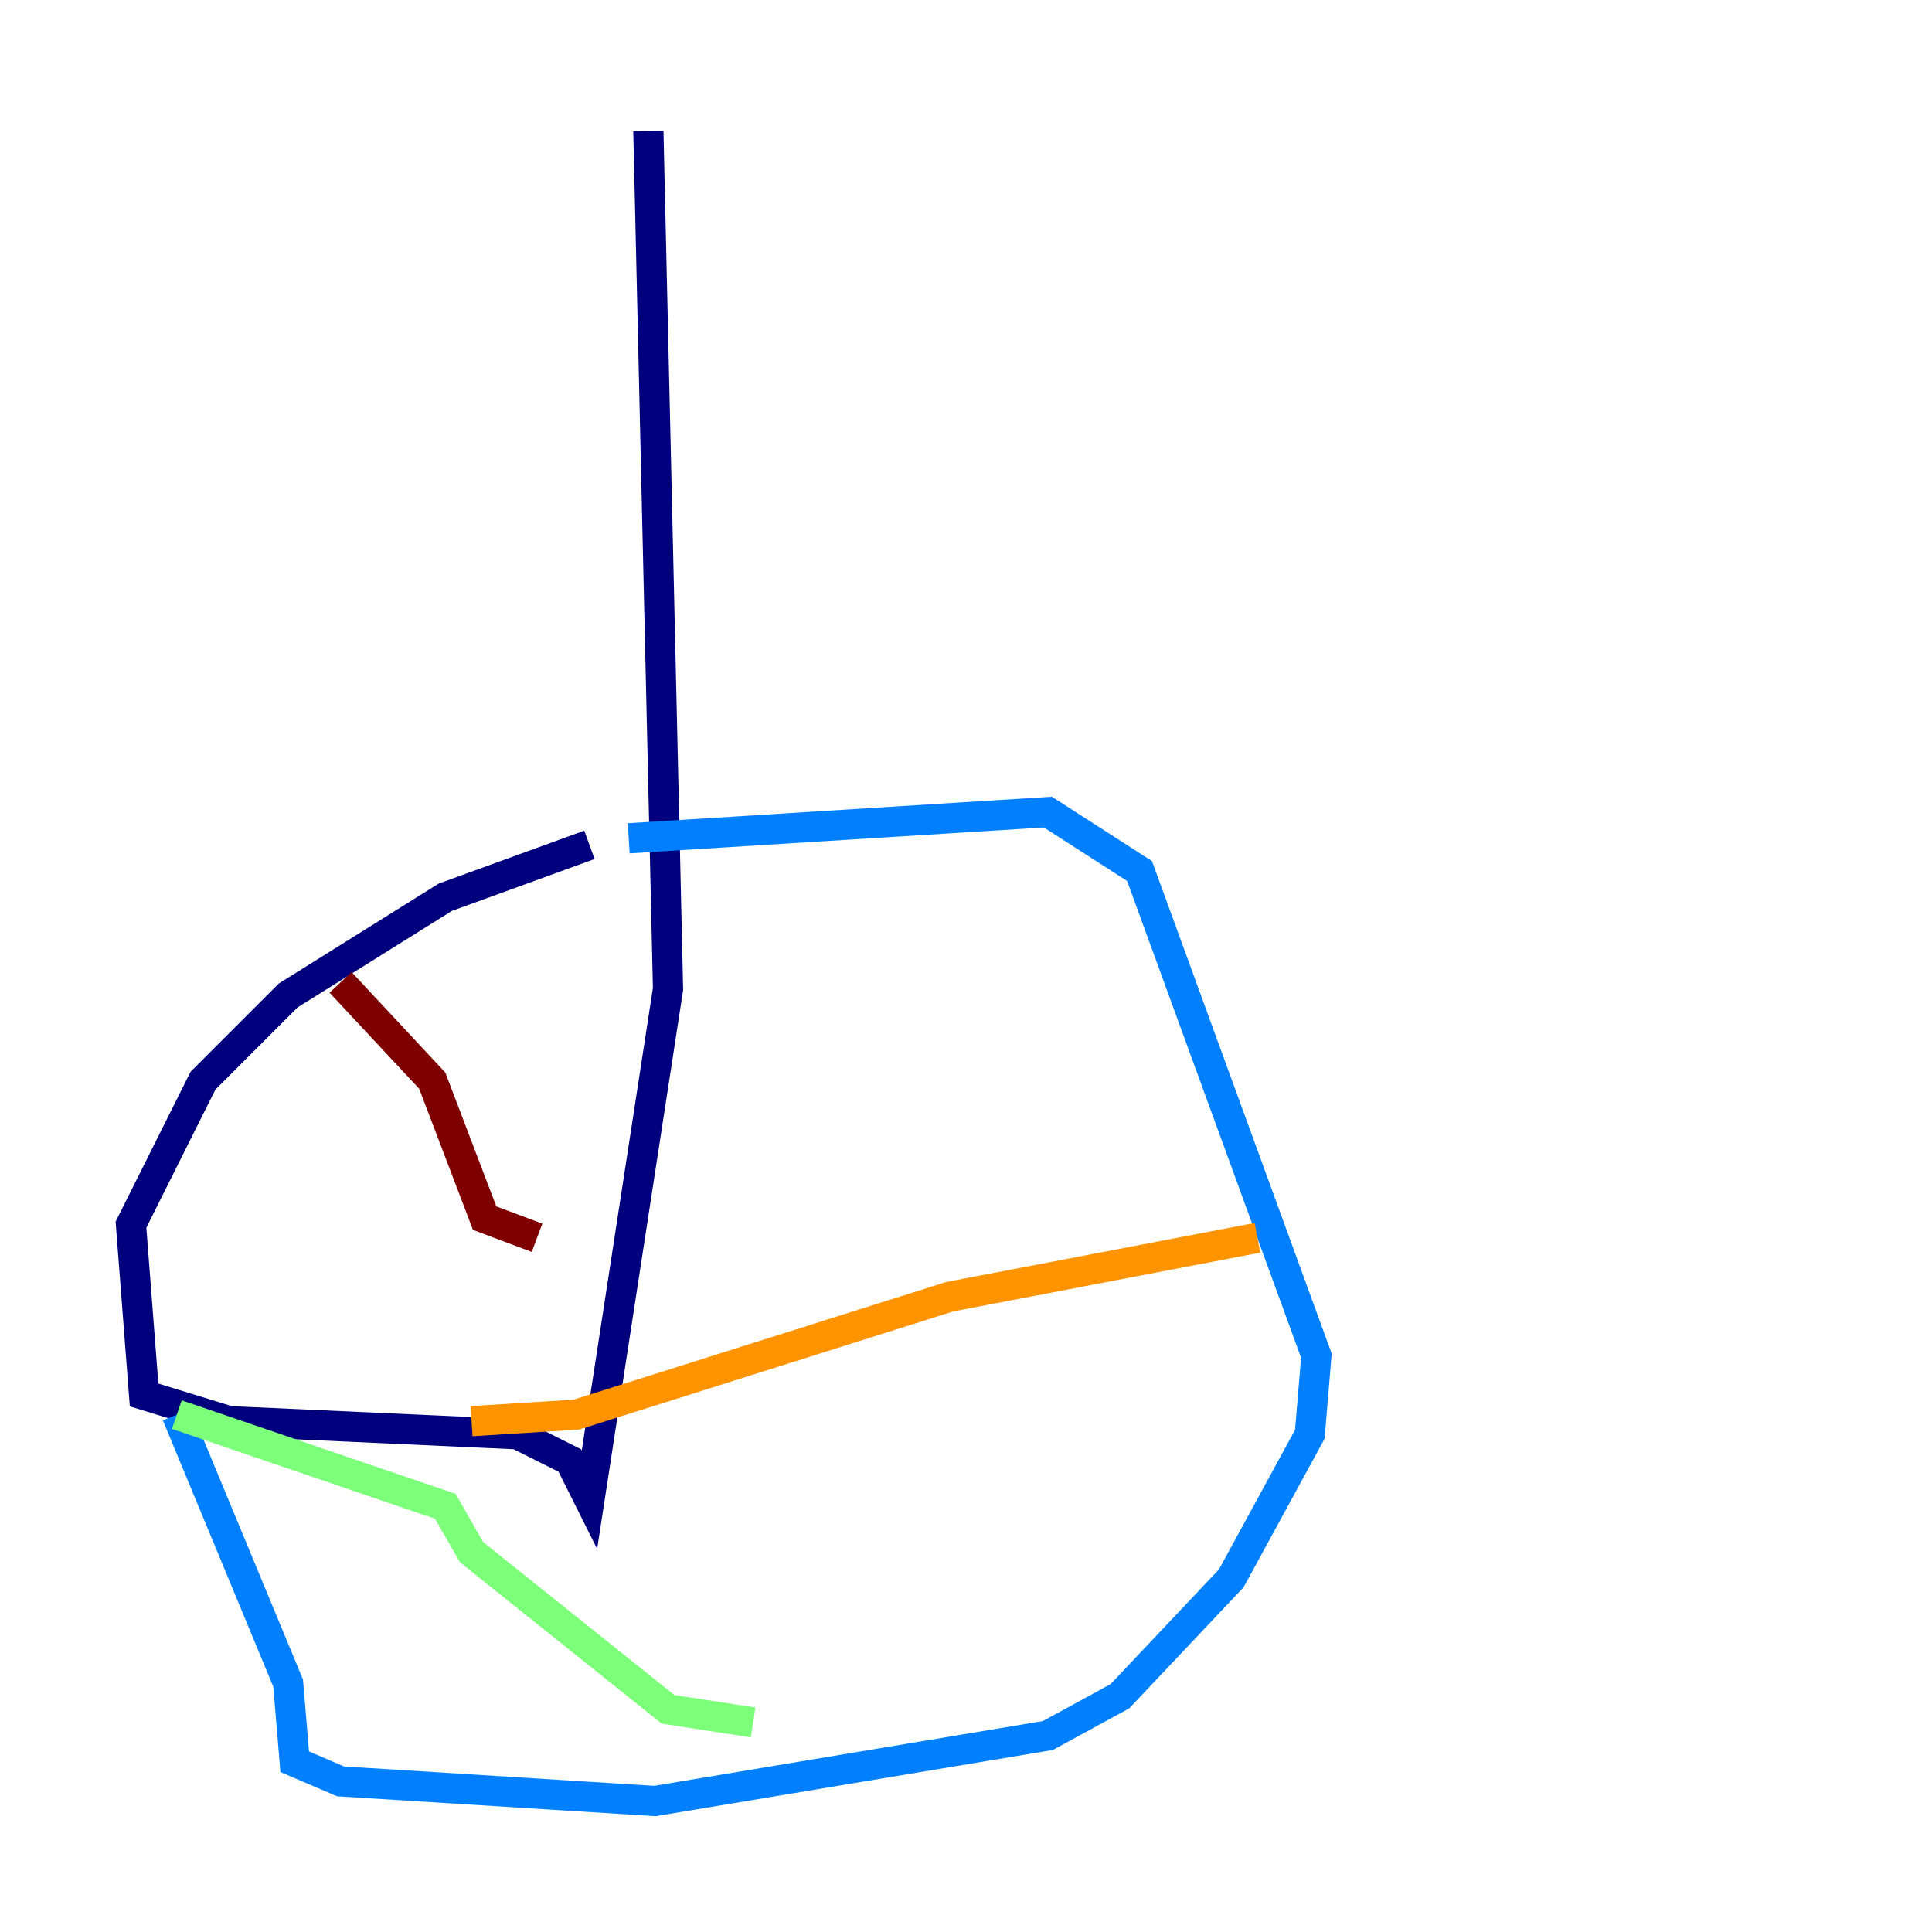 <?xml version="1.0" encoding="utf-8" ?>
<svg baseProfile="tiny" height="128" version="1.2" viewBox="0,0,128,128" width="128" xmlns="http://www.w3.org/2000/svg" xmlns:ev="http://www.w3.org/2001/xml-events" xmlns:xlink="http://www.w3.org/1999/xlink"><defs /><polyline fill="none" points="42.956,8.678 44.258,65.519 39.051,99.363 37.749,96.759 34.278,95.024 15.186,94.156 9.546,92.42 8.678,81.139 13.451,71.593 19.091,65.953 29.505,59.444 39.051,55.973" stroke="#00007f" stroke-width="2" /><polyline fill="none" points="41.654,55.539 69.424,53.803 75.498,57.709 87.214,89.817 86.78,95.024 81.573,104.57 74.197,112.38 69.424,114.983 43.39,119.322 22.563,118.02 19.525,116.719 19.091,111.512 11.715,93.722" stroke="#0080ff" stroke-width="2" /><polyline fill="none" points="11.715,93.722 29.505,99.797 31.241,102.834 44.258,113.248 49.898,114.115" stroke="#7cff79" stroke-width="2" /><polyline fill="none" points="83.308,82.007 62.915,85.912 38.183,93.722 31.241,94.156" stroke="#ff9400" stroke-width="2" /><polyline fill="none" points="22.563,65.085 28.637,71.593 32.108,80.705 35.58,82.007" stroke="#7f0000" stroke-width="2" /></svg>